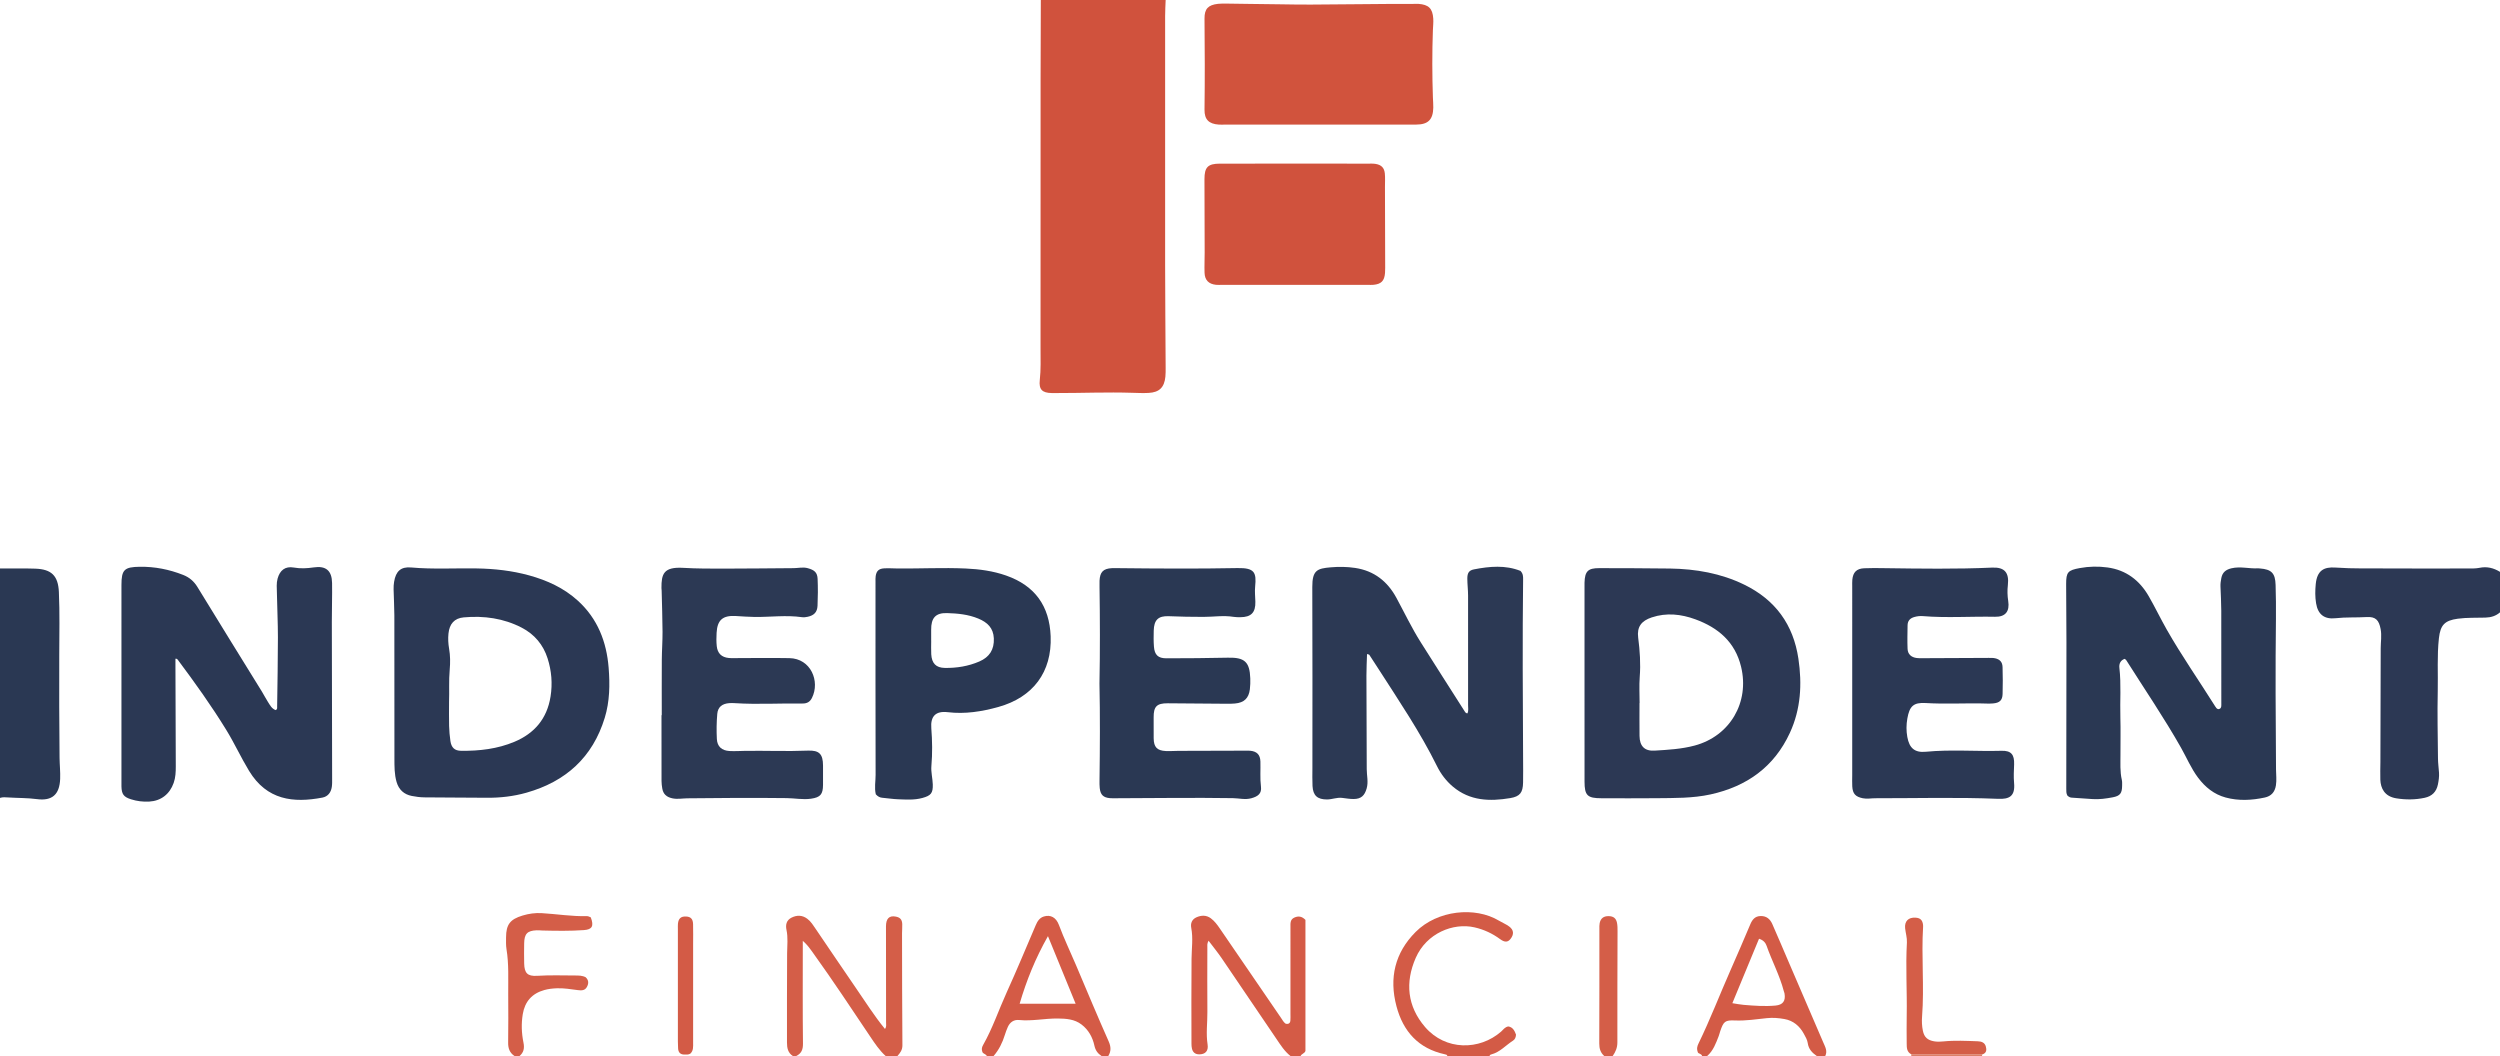 <?xml version="1.0" encoding="iso-8859-1"?>
<!-- Generator: Adobe Illustrator 27.0.0, SVG Export Plug-In . SVG Version: 6.00 Build 0)  -->
<svg version="1.1" id="Layer_1" xmlns="http://www.w3.org/2000/svg" xmlns:xlink="http://www.w3.org/1999/xlink" x="0px" y="0px"
	 viewBox="0 0 1482 626" style="enable-background:new 0 0 1482 626;" xml:space="preserve">
<g>
	<path style="fill:#D0523D;" d="M691,0c-0.109,3.161-0.311,6.321-0.312,9.482c-0.02,49.141-0.045,98.282,0.001,147.422
		c0.019,20.319,0.209,40.637,0.306,60.955c0.009,1.83,0.025,3.673-0.157,5.49c-0.636,6.328-3.615,9.248-9.95,9.575
		c-3.153,0.163-6.327,0.037-9.488-0.066c-15.153-0.497-30.302,0.18-45.453,0.145c-0.833-0.002-1.666,0.012-2.499-0.002
		c-5.612-0.1-7.685-2.087-7.062-7.677c0.703-6.319,0.441-12.627,0.446-18.937c0.041-53.139,0.013-106.277,0.03-159.416
		C616.867,31.314,616.952,15.657,617,0C641.667,0,666.333,0,691,0z"/>
	<path style="fill:#2C3854;" d="M1482,363c-2.477,2.168-5.313,3.01-8.645,3.114c-5.475,0.171-10.956-0.086-16.435,0.663
		c-7.648,1.046-10.255,3.693-11.127,11.481c-1.171,10.459-0.463,20.946-0.699,31.415c-0.3,13.312,0.011,26.64,0.14,39.96
		c0.027,2.815,0.432,5.625,0.612,8.441c0.15,2.336-0.183,4.609-0.644,6.919c-0.895,4.476-3.591,7.032-7.867,7.942
		c-5.576,1.187-11.16,1.226-16.845,0.305c-7.019-1.137-9.235-6.038-9.426-11.001c-0.134-3.49,0.028-6.99,0.039-10.486
		c0.069-22.479,0.152-44.958,0.178-67.438c0.004-3.794,0.676-7.557-0.042-11.394c-0.988-5.279-2.938-7.464-8.301-7.135
		c-6.135,0.376-12.265,0.001-18.429,0.693c-6.587,0.739-10.46-2.199-11.539-8.88c-0.615-3.807-0.573-7.546-0.195-11.394
		c0.791-8.041,4.838-10.245,11.672-9.758c10.49,0.748,20.958,0.437,31.433,0.518c15.646,0.12,31.293,0.044,46.939,0.017
		c2.327-0.004,4.715,0.099,6.967-0.369c4.477-0.93,8.442,0.068,12.214,2.387C1482,347,1482,355,1482,363z"/>
	<path style="fill:#2A3853;" d="M0,337c6.97,0.019,13.946-0.136,20.909,0.1c9.644,0.326,13.56,4.211,13.993,13.832
		c0.563,12.478,0.249,24.968,0.224,37.454c-0.04,20.312-0.07,40.625,0.18,60.934c0.051,4.135,0.518,8.301,0.352,12.446
		c-0.369,9.19-4.695,13.161-13.789,11.953c-5.649-0.75-11.283-0.616-16.917-0.982C3.312,472.632,1.625,472.444,0,473
		C0,427.667,0,382.333,0,337z"/>
	<path style="fill:#D45E48;" d="M470,626c-2.925-1.889-3.483-4.759-3.476-7.973c0.037-17.641-0.074-35.283,0.079-52.922
		c0.04-4.642,0.611-9.242-0.377-13.882c-0.618-2.902-0.093-5.706,2.977-7.24c3.242-1.619,6.416-1.549,9.374,0.674
		c2.168,1.629,3.56,3.956,5.054,6.138c7.884,11.512,15.601,23.139,23.548,34.607c5.657,8.162,10.921,16.614,17.43,24.558
		c1.016-1.351,0.654-2.657,0.654-3.834c0.003-18.971-0.023-37.942-0.054-56.913c-0.008-4.653,1.883-6.595,5.764-5.861
		c2.589,0.489,3.753,1.714,3.878,4.407c0.084,1.822-0.13,3.656-0.126,5.484c0.041,22.132,0.037,44.265,0.223,66.396
		c0.024,2.814-1.339,4.536-2.949,6.362c-2.333,0-4.667,0-7,0c-3.654-3.328-6.358-7.385-9.097-11.46
		c-11.111-16.53-22.068-33.167-33.704-49.338c-1.791-2.49-3.516-5.075-6.303-7.486c0,1.909,0,3.23,0,4.552
		c0,18.791-0.12,37.584,0.108,56.372c0.043,3.567-0.918,5.853-4.003,7.36C471.333,626,470.667,626,470,626z"/>
	<path style="fill:#D45B46;" d="M765,626c-3.536-2.779-5.886-6.527-8.36-10.182c-10.809-15.969-21.608-31.945-32.481-47.87
		c-2.318-3.394-4.933-6.585-7.724-10.284c-0.992,1.699-0.712,2.997-0.715,4.197c-0.023,12.655-0.093,25.311,0.019,37.966
		c0.057,6.452-0.889,12.879,0.126,19.374c0.614,3.93-1.49,5.844-4.969,5.817c-2.343-0.019-3.771-1.147-4.296-3.37
		c-0.226-0.955-0.294-1.967-0.295-2.954c-0.017-16.782-0.125-33.565,0.047-50.344c0.063-6.125,0.995-12.228-0.186-18.361
		c-0.514-2.672,0.456-5.03,3.085-6.207c2.885-1.291,5.874-1.39,8.525,0.578c2.146,1.592,3.747,3.721,5.263,5.946
		c12.074,17.72,24.207,35.4,36.338,53.081c0.837,1.22,1.492,2.604,2.849,3.517c1.515,0.281,2.576-0.235,2.718-1.919
		c0.112-1.323,0.038-2.662,0.039-3.995c0.001-17.151-0.001-34.303,0.003-51.454c0.001-2.159-0.243-4.424,2.264-5.579
		c2.38-1.097,4.505-0.831,6.618,1.35c0,25.709,0,51.638,0,77.606c-0.338,1.557-2.295,1.68-2.87,3.088C769,626,767,626,765,626z"/>
	<path style="fill:#D45B46;" d="M585,626c-0.562-1.259-2.345-1.278-2.66-2.457c-0.603-1.606-0.252-2.83,0.434-4.04
		c5.656-9.976,9.281-20.866,14.012-31.261c5.969-13.113,11.483-26.433,17.154-39.681c1.017-2.376,2.267-4.477,4.895-5.275
		c3.95-1.2,7.236,0.559,8.908,5.063c3,8.083,6.75,15.838,10.106,23.764c6.391,15.095,12.706,30.225,19.359,45.204
		c1.429,3.218,1.512,5.824-0.208,8.683c-1.333,0-2.667,0-4,0c-2.243-1.481-3.629-3.321-4.241-6.157
		c-1.066-4.941-3.475-9.328-7.616-12.5c-4.203-3.219-9.154-3.521-14.188-3.571c-7.625-0.075-15.167,1.661-22.832,0.893
		c-3.136-0.314-5.425,1.294-6.706,4.169c-0.671,1.506-1.247,3.063-1.735,4.638c-1.428,4.609-3.502,8.859-6.682,12.527
		C587.667,626,586.333,626,585,626z M621.229,554.95c-7.501,13.242-12.705,26.217-16.788,40.066c11.357,0,21.921,0,33.195,0
		C632.188,581.712,626.94,568.896,621.229,554.95z"/>
	<path style="fill:#D35B46;" d="M1009,626c-0.327-1.45-2.253-1.298-2.503-2.169c-0.841-2.174-0.376-3.674,0.385-5.236
		c6.968-14.312,12.65-29.188,19.085-43.734c3.952-8.934,7.799-17.916,11.608-26.913c1.19-2.811,2.777-4.85,6.129-4.925
		c3.485-0.077,5.626,1.826,6.917,4.748c3.278,7.421,6.426,14.899,9.634,22.352c6.876,15.975,13.767,31.943,20.623,47.926
		c1.085,2.529,2.595,5.042,1.122,7.952c-1.667,0-3.333,0-5,0c-2.745-1.902-4.888-4.089-5.379-7.711
		c-0.256-1.895-1.359-3.727-2.304-5.466c-2.509-4.616-6.287-7.815-11.504-8.74c-3.38-0.599-6.778-0.91-10.352-0.538
		c-6.258,0.65-12.515,1.649-18.873,1.382c-6.002-0.252-6.86,0.527-8.854,6.416c-0.318,0.94-0.526,1.921-0.886,2.843
		c-1.673,4.288-3.202,8.667-6.848,11.814C1011,626,1010,626,1009,626z M1026.938,594.691c2.416,0.366,4.523,0.807,6.652,0.986
		c6.291,0.529,12.602,1.005,18.904,0.422c4.463-0.413,6.096-2.763,5.374-7.131c-0.08-0.486-0.305-0.946-0.43-1.427
		c-2.433-9.329-7.033-17.838-10.204-26.89c-0.656-1.874-1.988-3.366-4.488-4.167C1037.462,569.256,1032.24,581.876,1026.938,594.691
		z"/>
	<path style="fill:#D35B46;" d="M858,626c-0.156-0.819-0.805-0.868-1.46-1.01c-15.638-3.383-24.744-13.485-28.719-28.502
		c-4.425-16.719-0.961-31.674,11.367-44.031c12.869-12.901,35.205-15.21,49.416-6.671c1.989,1.195,4.195,2.074,6.043,3.447
		c2.774,2.061,2.925,4.644,0.782,7.365c-1.551,1.969-3.372,2.17-6.123,0.15c-4.617-3.389-9.581-5.722-15.222-7.014
		c-12.626-2.891-28.445,3.483-34.836,18.077c-6.363,14.532-5.072,28.709,5.548,41.03c12.135,14.08,32.283,13.902,45.098,2.655
		c1.234-1.083,2.111-2.63,4.204-3.024c2.622,0.364,3.755,2.5,4.595,4.846c-0.101,1.5-0.556,2.794-1.738,3.541
		c-4.317,2.731-7.744,6.873-12.946,8.204c-0.501,0.128-0.885,0.394-1.009,0.935C874.667,626,866.333,626,858,626z"/>
	<path style="fill:#D45E48;" d="M305,626c-2.853-1.881-3.82-4.518-3.769-7.918c0.145-9.664,0.09-19.331,0.039-28.996
		c-0.046-8.818,0.422-17.652-1.022-26.428c-0.375-2.281-0.266-4.654-0.257-6.984c0.031-7.618,2.398-10.712,9.802-12.947
		c3.696-1.116,7.488-1.647,11.329-1.42c8.961,0.531,17.86,2.002,26.876,1.781c0.767-0.019,1.547,0.488,2.215,0.715
		c1.932,5.134,0.897,7.207-4.064,7.557c-8.145,0.574-16.312,0.456-24.473,0.253c-1.164-0.029-2.331-0.18-3.491-0.134
		c-5.569,0.218-7.349,2.031-7.453,7.7c-0.073,3.993-0.09,7.99,0.002,11.982c0.131,5.681,1.952,7.654,7.636,7.309
		c7.499-0.455,14.98-0.244,22.471-0.194c2.172,0.014,4.339-0.017,6.347,1.045c1.884,1.764,1.862,3.779,0.657,5.871
		c-1.227,2.13-3.323,2.001-5.318,1.749c-4.126-0.521-8.219-1.236-12.416-1.081c-2.514,0.093-4.964,0.358-7.388,1.028
		c-7.339,2.03-11.588,6.836-12.823,14.297c-0.935,5.648-0.721,11.342,0.416,16.896c0.673,3.287,0.168,5.777-2.318,7.918
		C307,626,306,626,305,626z"/>
	<path style="fill:#D45E48;" d="M951,626c-2.224-1.974-2.967-4.382-2.953-7.4c0.107-22.63,0.056-45.261,0.065-67.892
		c0-1.162-0.057-2.355,0.172-3.481c0.583-2.862,2.396-4.2,5.349-4.146c2.769,0.051,4.376,1.227,4.923,3.974
		c0.322,1.614,0.328,3.308,0.325,4.966c-0.039,21.962-0.164,43.924-0.097,65.886c0.01,3.168-1.067,5.668-2.785,8.093
		C954.333,626,952.667,626,951,626z"/>
	<path style="fill:#DD8068;" d="M1133,626c0.006-0.336,0.011-0.672,0.017-1.009c14.028,0.024,28.057,0.047,42.085,0.071
		c-0.163,0.299-0.197,0.611-0.102,0.938C1161,626,1147,626,1133,626z"/>
	<path style="fill:#2B3854;" d="M104.004,390.479c0,1.591-0.005,3.218,0.001,4.845c0.067,19.651,0.136,39.302,0.2,58.953
		c0.011,3.331-0.121,6.628-1.25,9.835c-2.347,6.669-7.505,10.674-14.483,11.067c-3.688,0.208-7.304-0.243-10.826-1.362
		c-4.327-1.375-5.546-3.033-5.648-7.609c-0.011-0.499-0.002-0.999-0.002-1.499c0-39.312-0.005-78.623,0.003-117.935
		c0.002-9.05,1.694-10.663,10.809-10.793c8.928-0.128,17.482,1.561,25.77,4.831c3.69,1.456,6.39,3.767,8.505,7.233
		c12.635,20.712,25.452,41.313,38.193,61.961c1.22,1.978,2.256,4.071,3.513,6.023c1.233,1.916,2.27,4.083,4.603,4.918
		c1.137-0.466,0.884-1.378,0.894-2.126c0.181-13.643,0.46-27.286,0.464-40.929c0.003-8.809-0.449-17.618-0.602-26.429
		c-0.049-2.813-0.357-5.647,0.4-8.445c1.342-4.963,4.553-7.48,9.537-6.592c4.029,0.718,7.887,0.52,11.874-0.075
		c7.236-1.08,10.777,1.906,10.892,9.252c0.12,7.657-0.152,15.319-0.143,22.979c0.039,30.98,0.122,61.959,0.177,92.939
		c0.003,1.662,0.059,3.349-0.188,4.982c-0.492,3.253-2.318,5.694-5.588,6.315c-17.182,3.264-32.895,1.564-43.474-15.858
		c-4.824-7.945-8.686-16.431-13.563-24.361c-8.811-14.325-18.576-27.978-28.64-41.431
		C105.138,390.77,104.831,390.384,104.004,390.479z"/>
	<path style="fill:#2C3954;" d="M901.33,338.429c1.582,1.643,1.591,3.303,1.571,4.991c-0.415,35.486-0.195,70.971-0.008,106.457
		c0.025,4.665,0.072,9.332-0.014,13.996c-0.109,5.941-1.787,8.272-7.603,9.244c-12.14,2.028-23.923,1.711-34.014-6.808
		c-4.009-3.384-7.125-7.516-9.415-12.15c-9.97-20.178-22.577-38.754-34.694-57.631c-1.793-2.793-3.594-5.582-5.427-8.35
		c-0.133-0.202-0.561-0.209-1.348-0.472c-0.127,4.35-0.361,8.57-0.355,12.791c0.024,18.493,0.123,36.985,0.179,55.478
		c0.011,3.793,1.061,7.546-0.037,11.394c-1.22,4.274-3.27,6.261-7.702,6.287c-2.307,0.013-4.62-0.404-6.925-0.674
		c-3.043-0.357-5.894,0.943-8.911,0.942c-5.637-0.001-8.273-2.288-8.564-7.975c-0.178-3.49-0.068-6.996-0.068-10.495
		c-0.003-35.823,0.098-71.645-0.065-107.467c-0.046-10.052,3.006-10.99,10.967-11.678c4.792-0.415,9.602-0.359,14.436,0.366
		c11.295,1.694,19.19,8,24.461,17.736c4.742,8.76,9.027,17.772,14.347,26.21c8.601,13.638,17.29,27.221,25.955,40.818
		c0.427,0.67,0.8,1.494,1.86,1.438c0.66-1.577,0.322-3.252,0.324-4.883c0.026-21.654,0.039-43.309-0.005-64.963
		c-0.007-3.325-0.424-6.648-0.447-9.973c-0.023-3.332,0.934-4.935,3.909-5.522C883.107,335.688,892.491,334.902,901.33,338.429z"/>
	<path style="fill:#2A3853;" d="M1225.545,471.614c-0.724-1.313-0.657-2.667-0.656-3.983c0.025-28.992,0.092-57.984,0.098-86.976
		c0.002-11.495-0.168-22.99-0.175-34.484c-0.004-7.033,1.058-8.129,8.123-9.425c5.459-1.001,10.953-1.104,16.408-0.358
		c11.007,1.504,18.993,7.614,24.437,17.065c3.727,6.47,6.953,13.227,10.645,19.719c8.88,15.615,19.194,30.333,28.726,45.543
		c0.428,0.682,0.849,1.441,1.799,1.668c1.422-0.091,1.879-0.97,1.854-2.345c-0.044-2.499-0.01-4.999-0.01-7.498
		c0-16.163,0.037-32.327-0.022-48.49c-0.018-4.817-0.294-9.634-0.475-14.451c-0.063-1.678,0.196-3.302,0.509-4.946
		c0.644-3.385,2.705-4.987,5.99-5.77c5.34-1.273,10.605,0.35,15.901,0.013c0.328-0.021,0.662,0.061,0.994,0.086
		c6.833,0.522,9.087,2.788,9.28,9.743c0.185,6.659,0.293,13.325,0.209,19.985c-0.376,29.821-0.181,59.642,0.044,89.462
		c0.024,3.132,0.438,6.218-0.059,9.397c-0.63,4.029-2.852,6.395-6.575,7.196c-7.722,1.662-15.54,2.084-23.244-0.007
		c-6.831-1.854-12.092-6.103-16.309-11.715c-4.121-5.484-6.752-11.815-10.1-17.737c-10.071-17.81-21.602-34.704-32.519-51.982
		c-0.168-0.266-0.502-0.429-0.921-0.773c-2.489,0.908-3.412,2.905-3.127,5.376c1.133,9.799,0.285,19.63,0.586,29.443
		c0.225,7.325,0.017,14.662,0.054,21.994c0.025,4.984-0.343,9.988,0.803,14.924c0.259,1.116,0.188,2.322,0.176,3.486
		c-0.045,4.453-1.161,6.038-5.57,6.871c-3.91,0.739-7.881,1.319-11.9,1.05c-4.146-0.277-8.29-0.567-12.435-0.849
		C1227.224,472.786,1226.473,472.476,1225.545,471.614z"/>
	<path style="fill:#2C3854;" d="M939.3,404.858c0-18.83,0-37.66,0-56.489c0-1-0.026-2,0.004-2.999
		c0.205-6.759,2.073-8.603,8.709-8.574c13.994,0.061,27.99,0.012,41.982,0.233c15.263,0.241,30.087,2.789,43.951,9.536
		c18.429,8.968,29.138,23.641,32.147,43.907c2.24,15.087,1.435,29.876-5.041,43.933c-9.327,20.244-25.563,31.779-46.961,36.508
		c-10.633,2.35-21.493,2.145-32.298,2.268c-10.83,0.124-21.662,0.032-32.494,0.026c-8.286-0.005-9.983-1.649-9.992-9.859
		C939.285,443.85,939.3,424.354,939.3,404.858z M971.958,416.762c-0.022,0-0.044,0-0.065,0c0,6.494-0.06,12.988,0.018,19.481
		c0.073,6.024,2.948,9.1,8.967,8.731c7.947-0.487,15.951-0.927,23.705-3.003c20.967-5.611,32.631-25.647,27.535-46.709
		c-3.574-14.775-13.603-23.184-27.106-28.13c-8.41-3.081-17.111-4.053-25.868-1.133c-6.121,2.042-8.867,5.585-8.03,12.001
		c1.013,7.767,1.523,15.459,0.919,23.285C971.637,406.415,971.958,411.601,971.958,416.762z"/>
	<path style="fill:#2B3854;" d="M233.794,409.232c0-14.821,0.041-29.642-0.023-44.462c-0.022-5.148-0.338-10.294-0.449-15.443
		c-0.032-1.484,0.066-2.992,0.305-4.457c1.012-6.206,3.972-9.019,10.087-8.473c12.968,1.156,25.94,0.356,38.906,0.571
		c10.518,0.174,20.887,1.317,31.035,4.114c10.687,2.946,20.587,7.45,28.9,15.007c11.732,10.664,17.028,24.385,18.246,39.758
		c0.788,9.937,0.669,19.93-2.306,29.659c-7.176,23.47-23.118,37.789-46.372,44.392c-7.701,2.187-15.616,3.091-23.647,3.013
		c-12.313-0.12-24.628-0.094-36.941-0.234c-2.477-0.028-4.98-0.359-7.416-0.836c-4.639-0.908-7.688-3.7-9.026-8.283
		c-1.325-4.537-1.259-9.212-1.279-13.859C233.756,436.209,233.794,422.721,233.794,409.232z M266.202,415.746
		c0,5.618-0.093,10.12,0.033,14.616c0.083,2.985,0.337,5.982,0.768,8.937c0.565,3.874,2.502,5.723,6.26,5.774
		c10.893,0.148,21.653-1.108,31.735-5.352c11.823-4.978,19.27-13.676,21.36-26.751c1.242-7.767,0.602-15.279-1.729-22.635
		c-2.569-8.109-7.759-14.306-15.332-18.238c-10.792-5.604-22.406-7.179-34.382-6.117c-5.571,0.494-8.467,3.877-9.053,9.522
		c-0.313,3.011-0.157,6.028,0.354,8.96c0.724,4.155,0.749,8.342,0.379,12.442C265.993,403.568,266.441,410.216,266.202,415.746z"/>
	<path style="fill:#D1533D;" d="M781.496,73.872c-18.497,0-36.993,0-55.49,0c-1.167,0-2.338,0.064-3.499-0.014
		c-5.877-0.396-8.552-2.98-8.473-8.847c0.242-17.994,0.17-35.984,0-53.978c-0.055-5.824,2.173-8.093,7.984-8.759
		c1.812-0.208,3.661-0.151,5.492-0.136c4.164,0.035,8.328,0.16,12.491,0.175c12.317,0.042,24.639,0.444,36.944,0.405
		c20.311-0.064,40.624-0.453,60.939-0.405c0.998,0.002,2-0.089,2.992-0.016c5.998,0.438,8.354,2.698,8.757,8.685
		c0.155,2.307-0.131,4.645-0.215,6.968c-0.48,13.317-0.44,26.638,0.011,39.951c0.067,1.978,0.272,3.98,0.224,5.962
		c-0.171,7.058-3.072,9.969-10.166,9.99C820.157,73.91,800.827,73.872,781.496,73.872z"/>
	<path style="fill:#2C3954;" d="M392.298,423.976c0-10.995-0.052-21.991,0.022-32.986c0.037-5.481,0.464-10.961,0.434-16.439
		c-0.044-8.145-0.335-16.289-0.527-24.433c-0.012-0.499-0.107-0.996-0.11-1.494c-0.049-8.353,1.226-12.697,12.917-12.005
		c8.137,0.482,16.311,0.462,24.468,0.457c13.657-0.008,27.313-0.193,40.97-0.277c2.794-0.017,5.538-0.774,8.399,0.022
		c3.888,1.081,5.654,2.489,5.817,6.379c0.222,5.297,0.202,10.62-0.052,15.916c-0.182,3.787-2.104,5.696-5.785,6.498
		c-1.125,0.245-2.344,0.407-3.469,0.246c-9.289-1.33-18.584-0.045-27.874-0.123c-3.833-0.032-7.633-0.37-11.449-0.575
		c-7.655-0.41-10.829,2.413-11.255,9.925c-0.15,2.652-0.196,5.346,0.091,7.979c0.464,4.26,2.87,6.565,7.123,6.985
		c2.14,0.211,4.317,0.05,6.477,0.051c9.827,0.002,19.657-0.14,29.481,0.036c12.658,0.226,18.293,13.705,13.349,23.594
		c-1.174,2.349-2.951,3.339-5.603,3.303c-13.318-0.18-26.641,0.643-39.957-0.196c-1.159-0.073-2.332-0.111-3.488-0.021
		c-4.162,0.324-6.721,2.289-7.074,6.323c-0.435,4.957-0.505,9.983-0.247,14.954c0.231,4.459,2.908,6.838,7.477,7.105
		c3.148,0.184,6.32-0.054,9.482-0.096c12.32-0.164,24.639,0.372,36.963-0.14c6.794-0.283,8.972,2.052,9.013,8.815
		c0.023,3.826,0.023,7.652,0,11.477c-0.035,5.596-1.531,7.412-7.123,8.216c-4.802,0.69-9.6-0.298-14.412-0.354
		c-19.653-0.226-39.302-0.13-58.952,0.118c-2.963,0.037-5.855,0.663-8.894-0.007c-3.382-0.746-5.354-2.481-5.911-5.824
		c-0.245-1.469-0.438-2.967-0.441-4.453c-0.034-12.992-0.02-25.983-0.02-38.975C392.192,423.976,392.245,423.976,392.298,423.976z"
		/>
	<path style="fill:#2B3854;" d="M1097.997,405.183c0-19.155-0.001-38.31,0.002-57.464c0-1.332-0.064-2.673,0.054-3.996
		c0.4-4.464,2.503-6.638,6.996-6.856c3.989-0.193,7.994-0.111,11.991-0.058c21.305,0.286,42.61,0.623,63.909-0.334
		c7.332-0.33,10.179,2.936,9.312,10.388c-0.366,3.145-0.279,6.276,0.212,9.444c0.948,6.122-1.63,9.439-7.82,9.317
		c-14.279-0.281-28.569,0.774-42.837-0.396c-1.661-0.136-3.285,0.066-4.925,0.515c-2.601,0.711-4.039,2.263-4.079,4.94
		c-0.068,4.659-0.196,9.326-0.001,13.977c0.134,3.178,2.193,5.008,5.43,5.415c0.985,0.124,1.99,0.115,2.986,0.111
		c13.155-0.057,26.31-0.131,39.465-0.18c1.329-0.005,2.695-0.055,3.979,0.219c2.837,0.606,4.357,2.251,4.447,5.218
		c0.16,5.314,0.182,10.641,0.023,15.955c-0.111,3.72-1.731,5.259-5.634,5.598c-2.307,0.2-4.648,0.038-6.973,0.005
		c-10.983-0.158-21.964,0.431-32.955-0.235c-7.283-0.441-9.631,1.864-10.917,9.245c-0.635,3.643-0.66,7.247-0.005,10.886
		c1.189,6.598,4.385,9.383,10.943,8.751c14.963-1.442,29.947-0.146,44.917-0.569c5.676-0.16,7.669,2.218,7.453,8.052
		c-0.136,3.662-0.369,7.313-0.025,10.975c0.749,7.975-2.887,9.719-9.408,9.447c-24.303-1.014-48.598-0.319-72.895-0.352
		c-2.466-0.003-4.891,0.539-7.408,0.004c-4.269-0.908-5.963-2.594-6.213-7.058c-0.121-2.159-0.025-4.33-0.025-6.495
		C1097.996,441.494,1097.997,423.338,1097.997,405.183z"/>
	<path style="fill:#2A3853;" d="M651.765,405.253c0.377-19.516,0.304-38.502,0.033-57.489c-0.017-1.166-0.044-2.334,0.01-3.498
		c0.24-5.191,2.203-7.193,7.316-7.457c1.163-0.06,2.332-0.025,3.498-0.012c23.65,0.259,47.302,0.421,70.95-0.041
		c10.167-0.198,11.322,2.631,10.477,10.977c-0.299,2.956,0.054,5.98,0.133,8.972c0.168,6.407-2.499,9.166-8.935,9.173
		c-1.329,0.001-2.678,0.01-3.982-0.204c-5.974-0.977-11.935,0.032-17.901,0.018c-6.816-0.016-13.625-0.097-20.442-0.403
		c-6.39-0.287-8.81,2.281-8.984,8.558c-0.087,3.161-0.117,6.341,0.124,9.489c0.375,4.901,2.478,6.916,7.364,6.905
		c12.154-0.026,24.31-0.082,36.459-0.365c9.861-0.23,12.935,2.413,13.288,12.253c0.077,2.157,0.014,4.342-0.245,6.483
		c-0.643,5.304-3.458,7.952-8.784,8.423c-1.49,0.132-2.993,0.168-4.489,0.157c-11.822-0.085-23.644-0.223-35.466-0.281
		c-6.451-0.032-8.34,1.936-8.3,8.327c0.026,4.158-0.043,8.316,0.017,12.473c0.075,5.191,2.017,7.251,7.197,7.505
		c2.487,0.122,4.989-0.096,7.484-0.105c13.153-0.048,26.306-0.079,39.459-0.113c0.999-0.003,2.005-0.049,2.997,0.04
		c4.036,0.363,6.011,2.337,6.136,6.374c0.154,4.974-0.293,9.928,0.326,14.939c0.496,4.02-1.659,5.75-5.72,6.859
		c-3.698,1.009-7.284-0.01-10.907-0.065c-22.985-0.347-45.968-0.027-68.952,0.056c-1.332,0.005-2.673,0.066-3.996-0.056
		c-3.919-0.362-5.584-2.012-6.001-5.976c-0.156-1.485-0.146-2.993-0.127-4.49C652.043,443.361,652.161,424.042,651.765,405.253z"/>
	<path style="fill:#2A3853;" d="M519.177,470.866c-0.919-3.857-0.109-7.689-0.118-11.489c-0.099-38.13-0.061-76.26-0.057-114.39
		c0-1.165-0.067-2.347,0.103-3.49c0.446-2.993,1.842-4.38,4.949-4.571c2.647-0.162,5.316,0.044,7.976,0.07
		c13.481,0.132,26.962-0.596,40.441,0.013c8.159,0.369,16.232,1.46,23.959,4.167c17.193,6.022,25.714,18.187,26.402,35.991
		c0.82,21.21-10.431,36.189-30.973,41.914c-9.813,2.735-19.727,4.321-29.996,3.103c-7.095-0.841-10.348,2.299-9.778,9.534
		c0.589,7.477,0.693,14.89,0.049,22.375c-0.308,3.58,0.717,7.254,0.825,10.895c0.155,5.245-1.127,6.65-6.166,8.044
		c-4.753,1.314-9.576,0.94-14.38,0.776c-3.148-0.108-6.279-0.631-9.424-0.898C521.578,472.79,520.449,472.228,519.177,470.866z
		 M551.999,379.848c0.006,0,0.013-0.001,0.019-0.001c0,2.659-0.122,5.324,0.026,7.974c0.3,5.377,2.79,8.046,8.09,8.124
		c7.017,0.103,13.881-0.997,20.395-3.808c6.029-2.601,8.907-7.077,8.616-13.719c-0.271-6.202-3.877-9.525-9.2-11.732
		c-5.95-2.467-12.265-3.062-18.523-3.249c-6.885-0.206-9.503,2.975-9.427,9.932C552.018,375.529,551.999,377.689,551.999,379.848z"
		/>
	<path style="fill:#D0523D;" d="M767.641,96.997c14.489,0,28.979-0.005,43.468,0.007c1.496,0.001,3.022-0.071,4.483,0.186
		c3.299,0.581,5.01,2.3,5.34,5.669c0.258,2.637,0.065,5.318,0.073,7.98c0.045,15.988,0.091,31.977,0.129,47.965
		c0.002,0.998-0.014,2-0.092,2.995c-0.366,4.665-2.18,6.57-6.773,7.039c-1.154,0.118-2.33,0.031-3.496,0.031
		c-28.812,0.001-57.624,0.001-86.436,0c-1.166,0-2.343,0.093-3.496-0.03c-4.341-0.465-6.636-2.767-6.785-7.136
		c-0.136-3.991,0.076-7.992,0.068-11.988c-0.027-14.491-0.103-28.983-0.118-43.474c-0.008-7.153,2.03-9.215,9.167-9.233
		C737.995,96.972,752.818,96.997,767.641,96.997z"/>
	<path style="fill:#D45E48;" d="M1175.102,625.062c-14.028-0.024-28.057-0.047-42.085-0.071c-2.716-1.375-2.71-3.929-2.725-6.428
		c-0.033-5.489-0.097-10.98,0.006-16.467c0.272-14.463-0.7-28.926,0.116-43.393c0.156-2.763-0.751-5.576-1.052-8.378
		c-0.452-4.22,1.934-6.617,6.193-6.337c2.813,0.185,4.115,1.453,4.437,4.339c0.037,0.329,0.042,0.666,0.022,0.997
		c-1.099,17.758,0.771,35.551-0.612,53.299c-0.223,2.859-0.093,5.624,0.472,8.38c0.792,3.86,2.775,5.632,6.707,6.3
		c1.823,0.31,3.633,0.234,5.464,0.048c6.807-0.688,13.621-0.325,20.434-0.081c2.148,0.077,4.046,0.771,4.689,2.982
		C1177.757,622.264,1177.695,624.283,1175.102,625.062z"/>
	<path style="fill:#D35B46;" d="M409.183,624.632c-1.124,0.653-2.304,0.509-3.458,0.511c-2.455,0.004-3.637-1.316-3.75-3.691
		c-0.063-1.328-0.124-2.657-0.124-3.986c-0.008-22.289-0.006-44.577-0.004-66.866c0-0.998-0.055-2.002,0.038-2.992
		c0.295-3.157,1.806-4.469,4.863-4.307c2.722,0.145,4.022,1.443,4.109,4.527c0.113,3.989,0.028,7.983,0.028,11.975
		c0,19.461-0.001,38.922,0.001,58.383C410.887,620.507,411.127,622.887,409.183,624.632z"/>
</g>
</svg>
